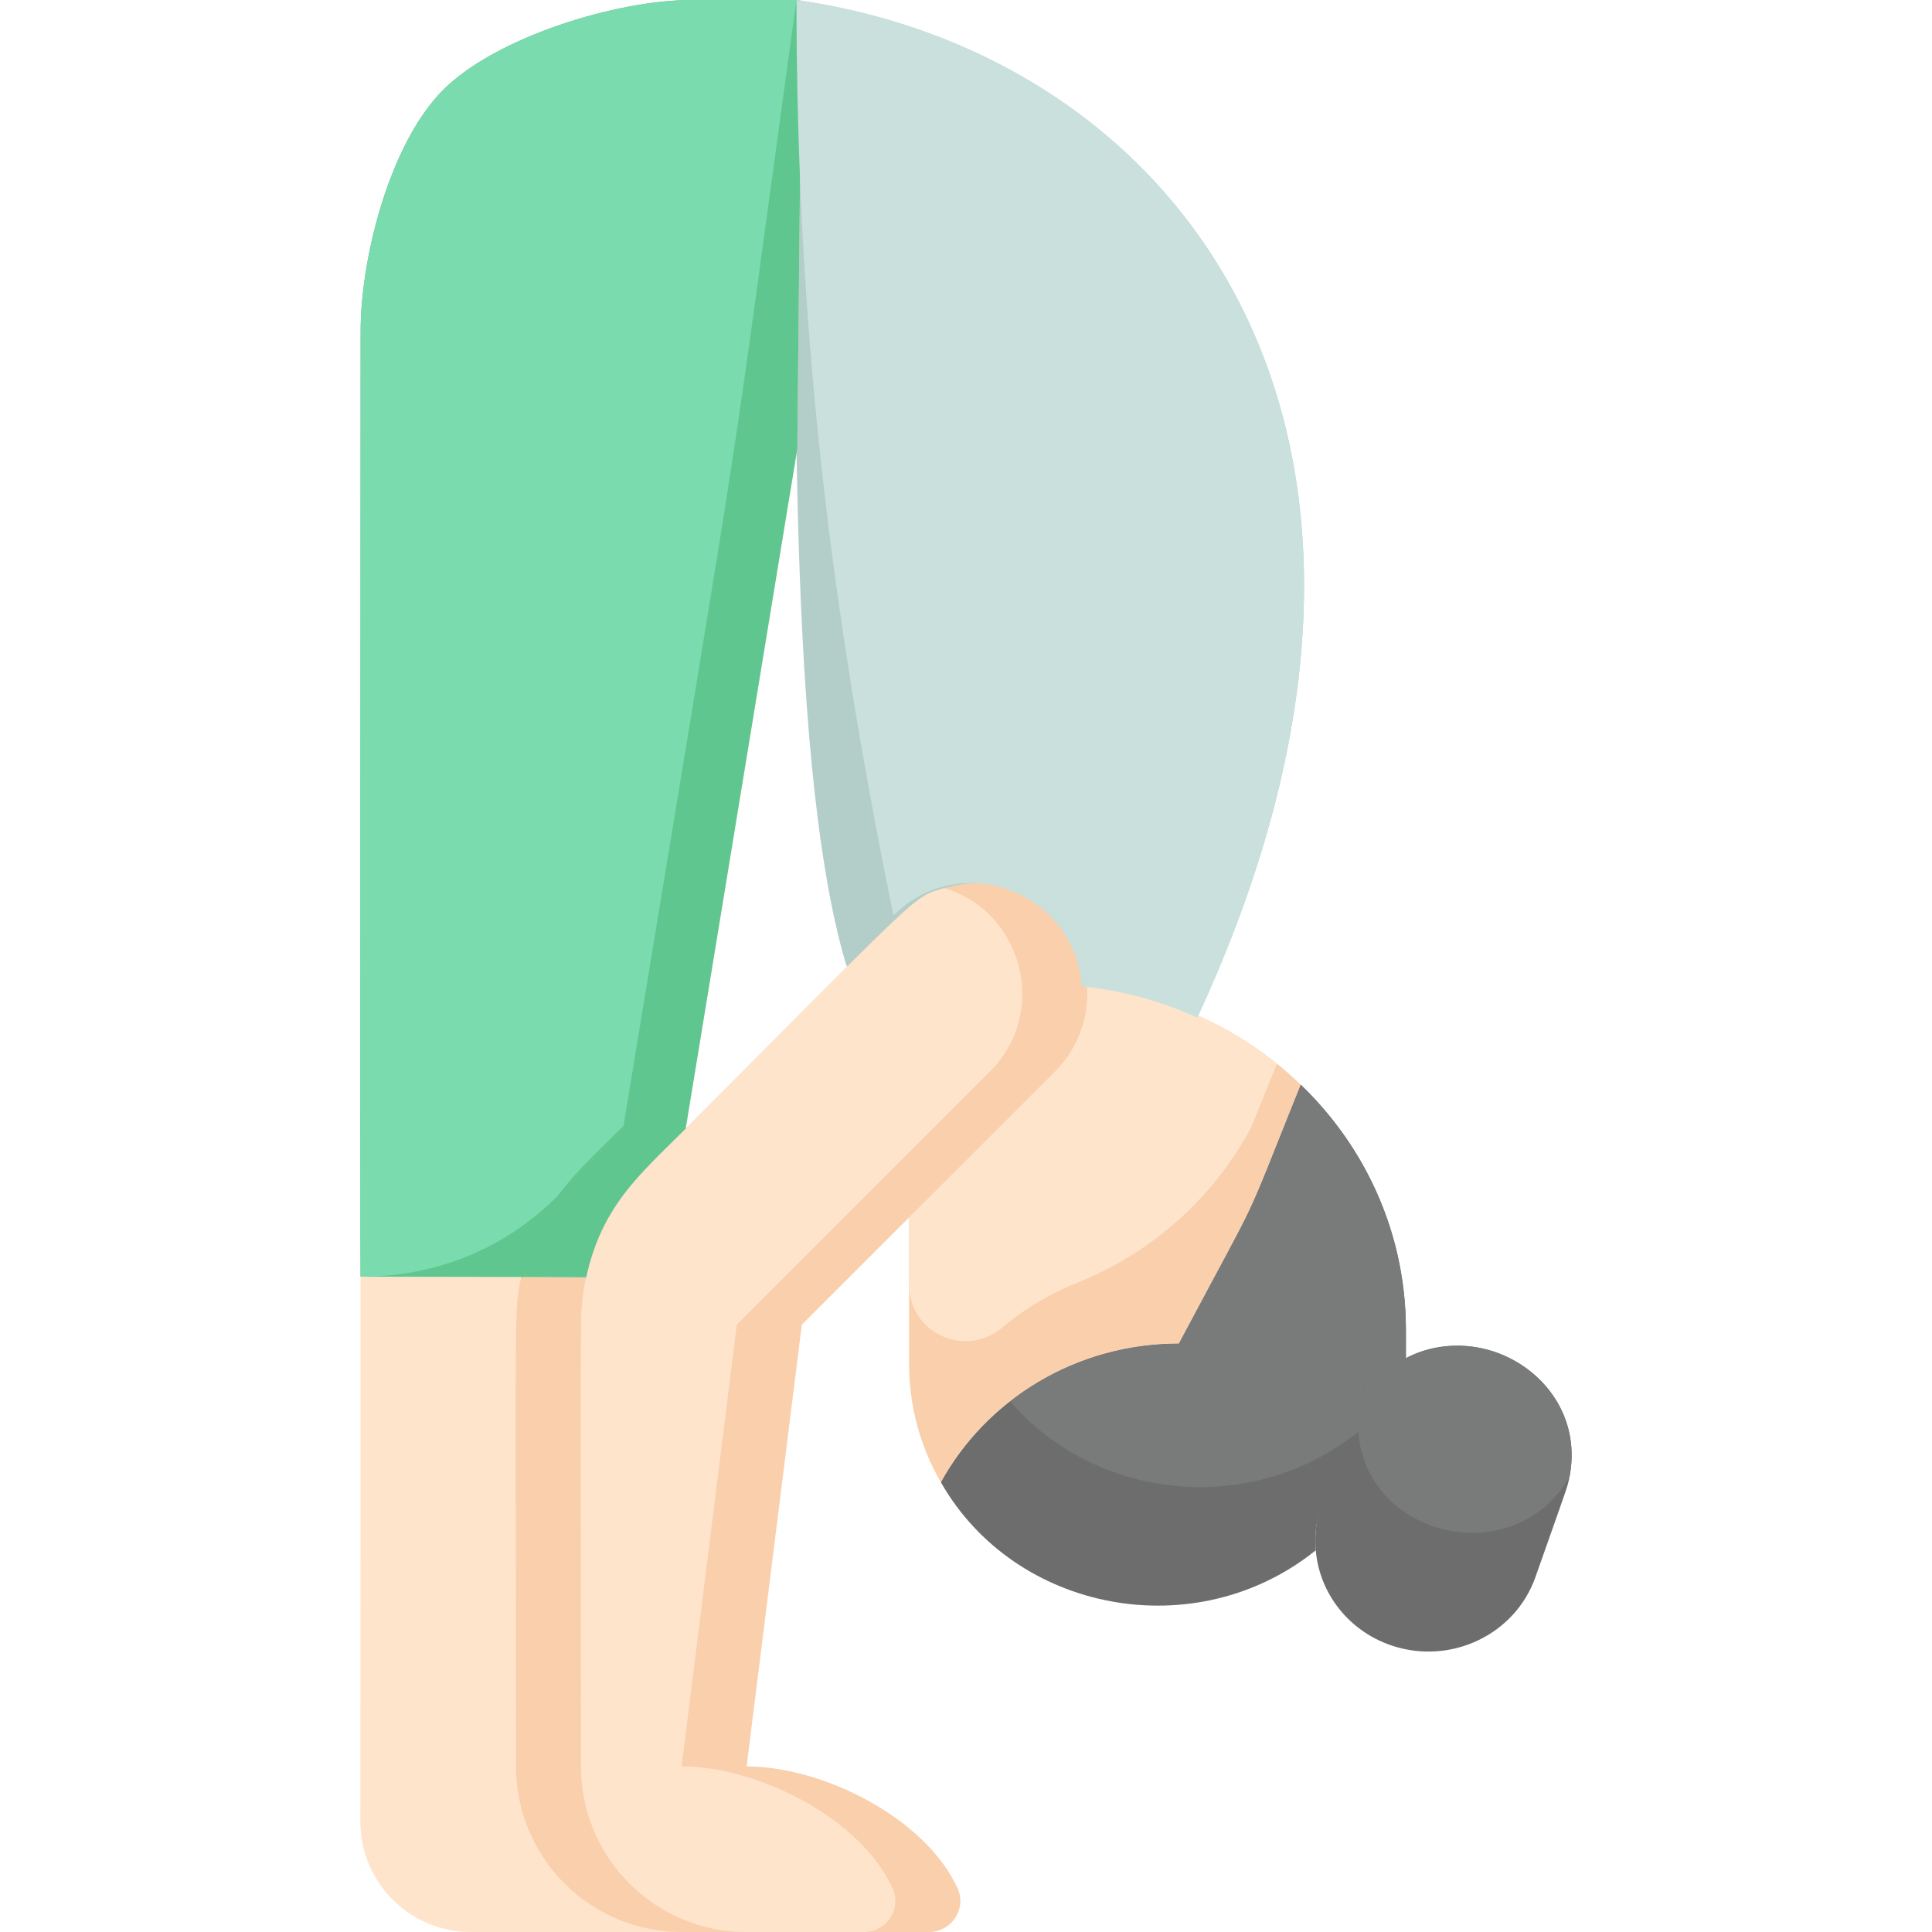 <svg id="Layer_1" enable-background="new 0 0 496 496" height="512" viewBox="0 0 496 496" width="512" xmlns="http://www.w3.org/2000/svg"><path d="m307.356 261.26c-70.88 34.74-90.24-13.95-90.24-13.95-15.905-54.044-12.64-170.918-12.64-247.31 98.6 14.08 172.7 110.82 102.88 261.26z" fill="#b3cec9"/><path d="m360.936 341.37v7.42c-6.143 3-11.434 8.687-13.98 15.87-8.3 23.413-9.705 25.341-9.17 33.36-30.852 24.777-77.205 15.965-96.25-17.5 11.522-20.964 34.414-35.61 61.1-35.61 22.375-42.096 15.369-26.946 31.28-66.46 16.944 16.293 27.02 38.65 27.02 62.92z" fill="#6d6d6d"/><path d="m402.926 379.18c-.503 2.636-.321 1.848-8.74 25.71-5.219 14.794-21.74 22.66-36.92 17.56-11.717-3.937-19.57-14.707-19.57-26.79 0-6.17 1.186-8.996 6.968-25.41 1.889-5.362 3.671-11.045 9.083-16.27 19.894-19.896 54.579-2.244 49.179 25.2z" fill="#6d6d6d"/><path d="m360.106 329.43c-1.77 3.052-1.51 2.762-9.88 26.56-1.428 4.062-1.772 7.653-1.51 11.58-27.394 22.005-67.579 17.727-89.4-7.86 11.86-9.26 26.92-14.8 43.32-14.8 22.375-42.096 15.369-26.946 31.28-66.46 14.314 13.764 23.534 31.671 26.19 50.98z" fill="#797a7a"/><path d="m402.926 379.18c-14.497 25.101-54.3 15.242-54.3-13.96 0-3.12.531-6.19 1.6-9.23 8.034-22.844 8.081-23.458 9.88-26.56.985 6.984.83 11.402.83 19.36 21.276-10.95 46.595 6.987 41.99 30.39z" fill="#797a7a"/><path d="m333.916 278.45c-15.917 39.529-8.91 24.373-31.28 66.46-26.46 0-49.44 14.42-61.1 35.61-5.19-8.95-8.14-19.3-8.14-30.3v-62c0-19.642 16.401-35.42 36.43-35.42 24.15 0 47.014 9.188 64.09 25.65z" fill="#f9cfac"/><path d="m327.816 273.09c-5.365 13.315-6.606 16.355-6.54 16.23-9.722 18.291-25.696 32.41-44.934 40.091-7.033 2.808-13.484 6.709-19.131 11.484-9.182 7.765-23.815 1.613-23.815-11.196v-41.48c0-19.642 16.401-35.42 36.43-35.42 21.53.001 41.968 7.326 57.99 20.291z" fill="#ffe4cc"/><path d="m205.846 496h-84.99c-15.66 0-28.36-12.71-28.34-28.37.09-79.3.02-228.85.07-382.6.02-19.26 7.66-48.42 21.17-61.93 13.56-13.59 44.54-23.09 63.75-23.1h26.97c.46.07.91.13 1.37.21l-.46 45.77-.69 69.21c-24.19 147.34-26.87 163.68-27.1 165.11 0 0-.01.09-.02.1-.21 1.32-2.89 17.61-28.41 173.09l29.19 7.29c16.15 4.04 27.49 18.56 27.49 35.22z" fill="#ffe4cc"/><path d="m279.136 255.07c0 7.62-3.048 14.789-8.31 20.05-45.324 45.318-30.523 30.513-64.98 64.97l-14.17 113.4c19.609 0 46.025 13.291 54.185 31.353 2.366 5.236-1.608 11.157-7.354 11.157h-46.831c-23.478 0-42.51-19.032-42.51-42.51v-113.38c0-14.691 5.75-29.23 16.6-40.08 72.467-72.467 67.942-69.376 76.68-72.03 18.258-5.622 36.69 8.047 36.69 27.07z" fill="#f9cfac"/><path d="m191.676 496h-16.69c-23.48 0-42.51-19.03-42.51-42.51 0-121.69-.548-117.098 1.33-125.57 0-.1-.629-.052 16.69 0-1.875 8.461-1.33 3.836-1.33 125.57 0 23.48 19.03 42.51 42.51 42.51z" fill="#f9cfac"/><path d="m254.136 275.12c-45.304 45.298-30.538 30.528-64.98 64.97l-14.17 113.4c19.609 0 46.025 13.291 54.185 31.353 2.366 5.236-1.608 11.157-7.354 11.157h-30.14c-23.478 0-42.51-19.032-42.51-42.51v-113.38c0-14.691 5.75-29.23 16.6-40.08 72.467-72.467 67.942-69.376 76.68-72.03 20.274 6.158 26.852 31.959 11.689 47.12z" fill="#ffe4cc"/><path d="m204.476 0h-26.97c-19.21.01-50.19 9.51-63.75 23.1-13.51 13.51-21.15 42.67-21.17 61.93 0 .16-.15 242.73-.02 242.73 55.71.07 35.88.09 57.93.16 4.07-18.47 13.75-26.37 25.54-38.16 4.06-24.73-1.18 7.21 28.66-174.57l.69-69.21.46-45.77z" fill="#5fc68f"/><path d="m204.476 0c-19.498 141.614-10.406 82.439-44.52 289.76-10.907 10.907-11.262 11.192-13.041 13.248-13.264 15.322-31.959 24.781-54.349 24.752-.135 0 .02-242.57.02-242.73.021-19.264 7.661-48.421 21.17-61.93 13.56-13.59 44.54-23.09 63.75-23.1z" fill="#7adbae"/><path d="m160.076 289.03c-.171 1.037 1.344-.734-10.39 11-7.7 7.7-12.94 17.38-15.26 27.84h-.61c4.147-18.699 14.496-27.08 26.26-38.84z" fill="#5fc68f"/><path d="m307.356 261.26c-9.15-4.21-19.14-6.98-29.65-8.01-1.52-23.94-30.91-35.63-48.33-18.21-12.77-62.41-21.3-122.12-23.99-189.06-.6-14.93-.91-30.22-.91-45.98.46.07.91.13 1.37.21 97.91 14.77 171.01 111.31 101.51 261.05z" fill="#cae0dd"/></svg>